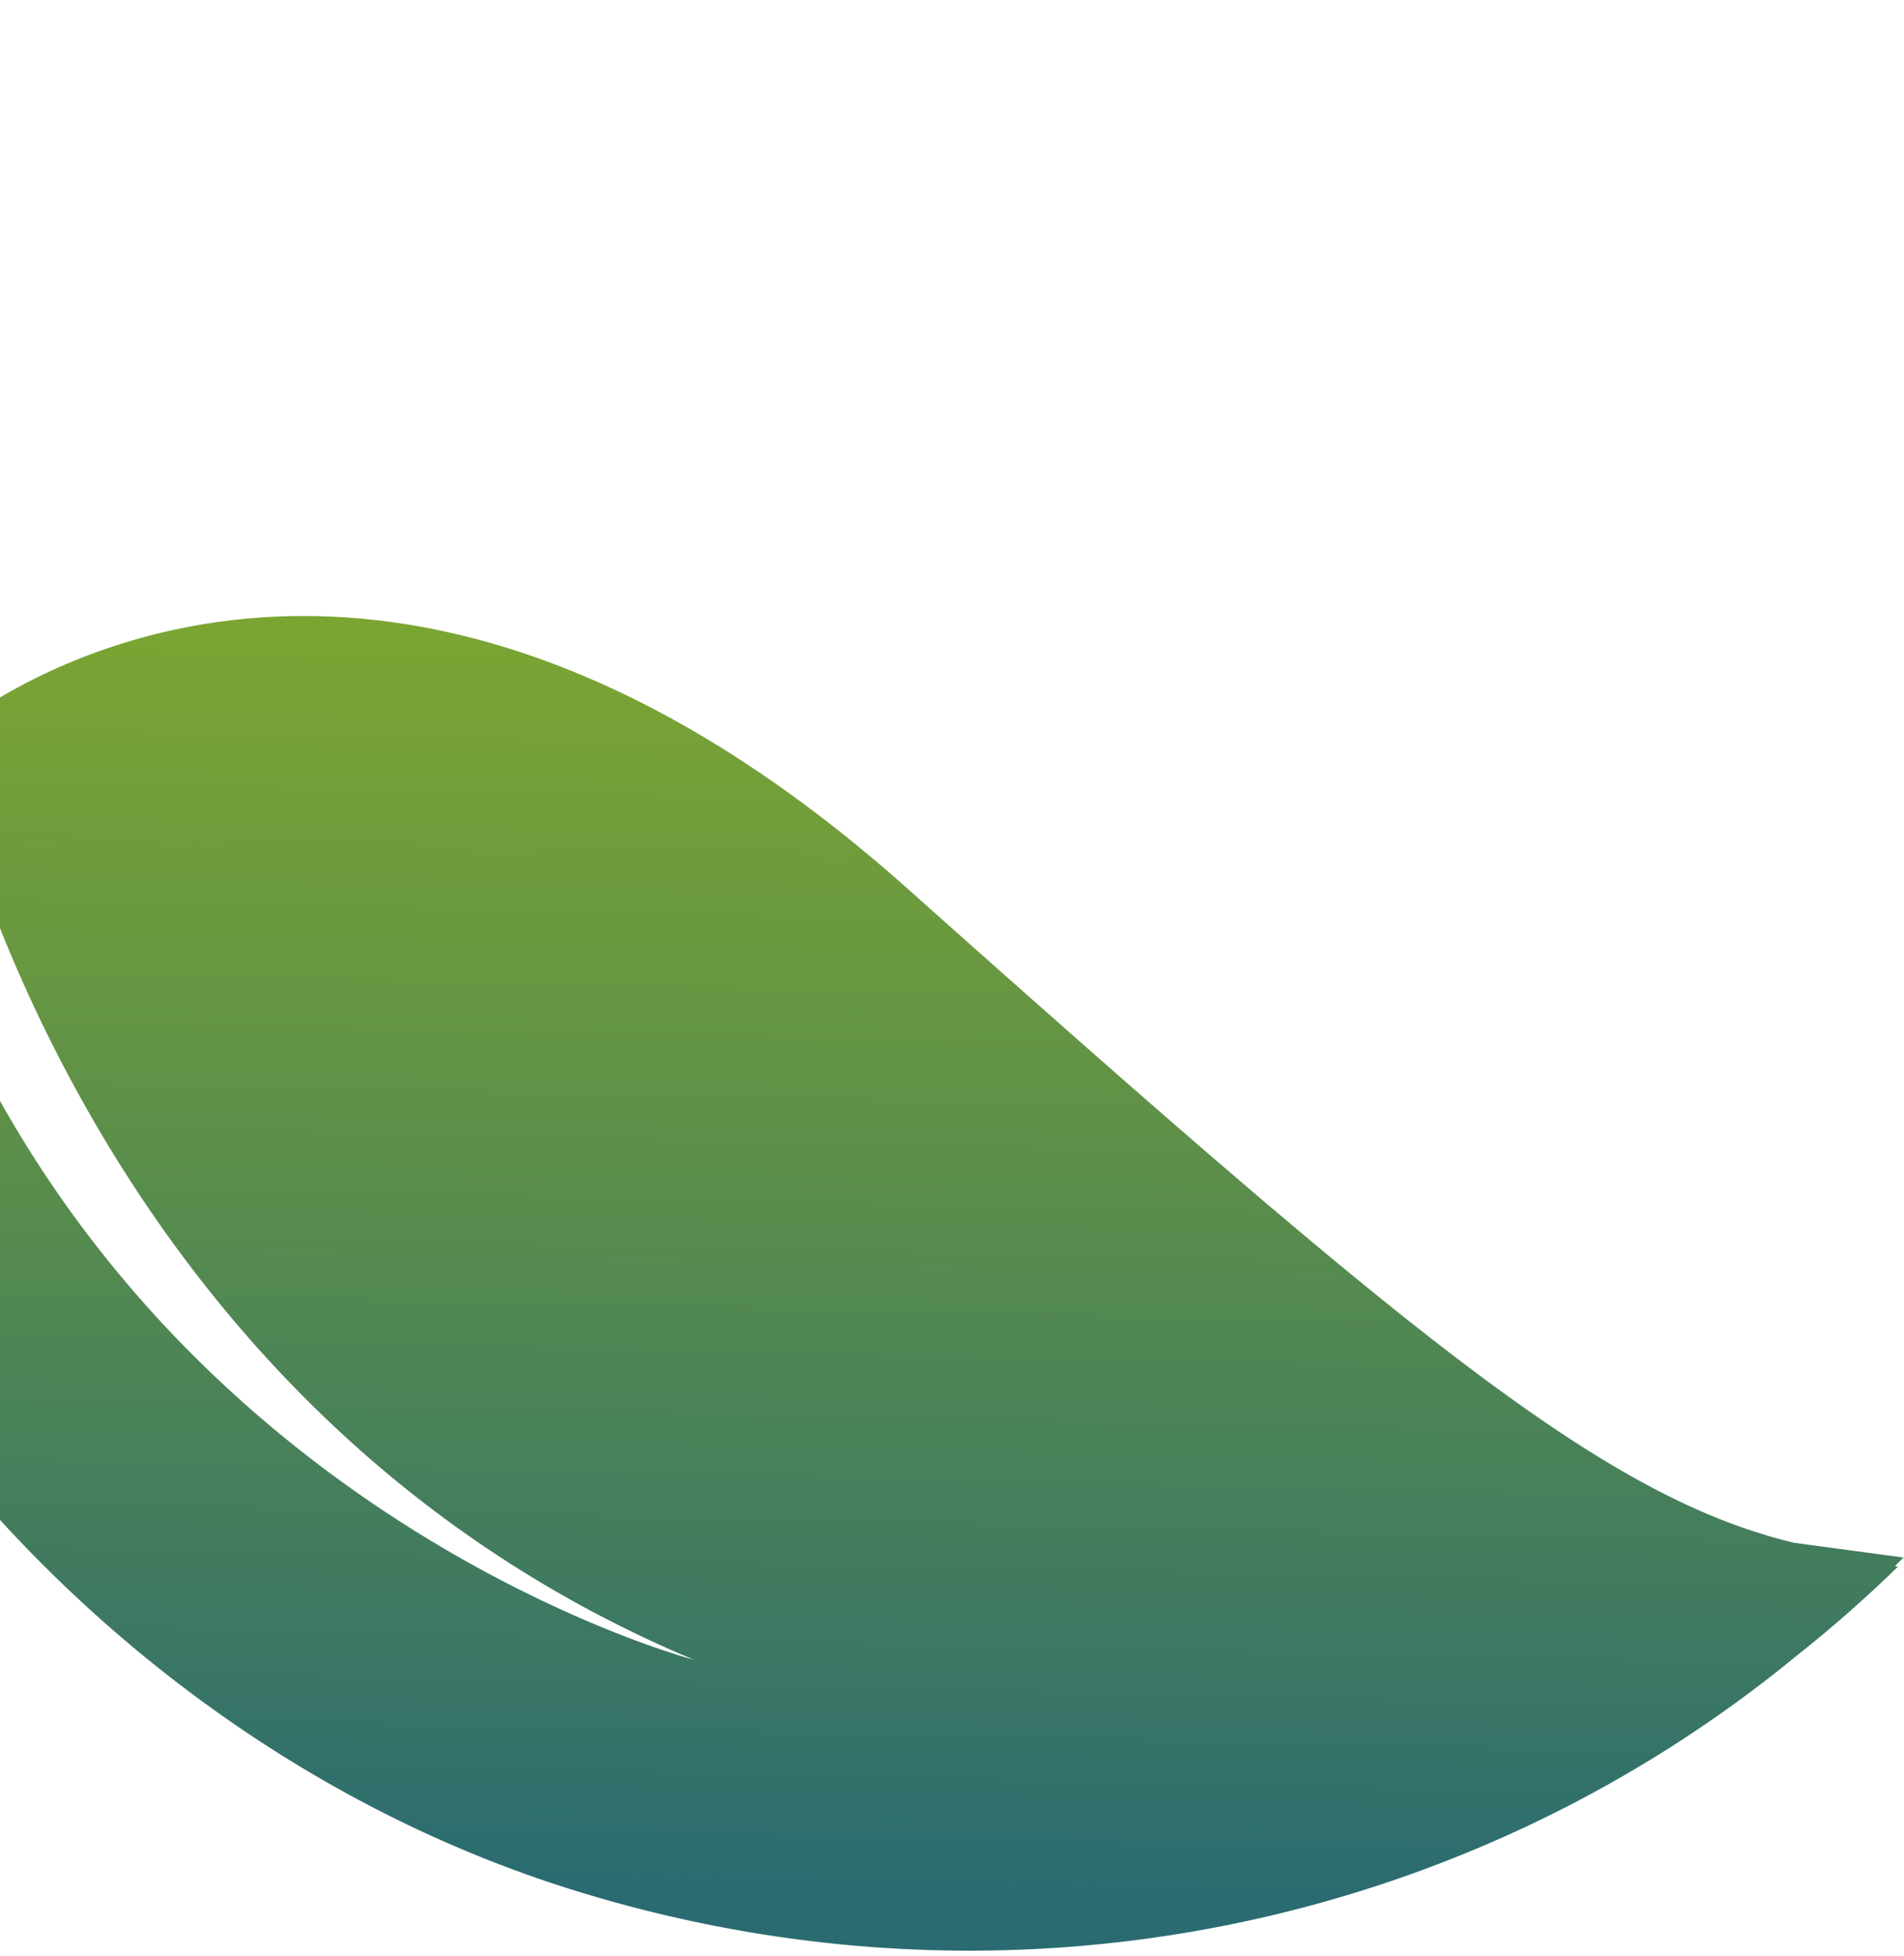<svg width="225" height="231" fill="none" xmlns="http://www.w3.org/2000/svg"><path d="M212.024 182.228c-22.467-5.413-45.071-24.048-104.805-77.29C43.638 48.281-1.66 82.826-6.621 86.943l-.165.087-.273.283c-.013.042 15.176 77.789 89.051 108.724 0 0-75.842-19.799-96.218-102.255-5.164-22.26-13.807-49.155 8.91-93.504 0-.003-8.42 4.766-17.974 20.714-46.567 77.735 9.53 176.762 90.825 202.184 52.007 16.263 105.981 4.2 144.589-27.46a155.057 155.057 0 0 0 12.155-10.669c-.084-.027-.222-.024-.348-.063.341-.354.668-.667 1.008-1.021l-12.915-1.735Z" fill="url(#a)"/><defs><linearGradient id="a" x1="89.51" y1="222.848" x2="95.988" y2="-70.694" gradientUnits="userSpaceOnUse"><stop stop-color="#2A6B71"/><stop offset=".076" stop-color="#387566"/><stop offset=".381" stop-color="#6A993F"/><stop offset=".648" stop-color="#8FB323"/><stop offset=".863" stop-color="#A6C311"/><stop offset="1" stop-color="#AEC90B"/></linearGradient></defs></svg>